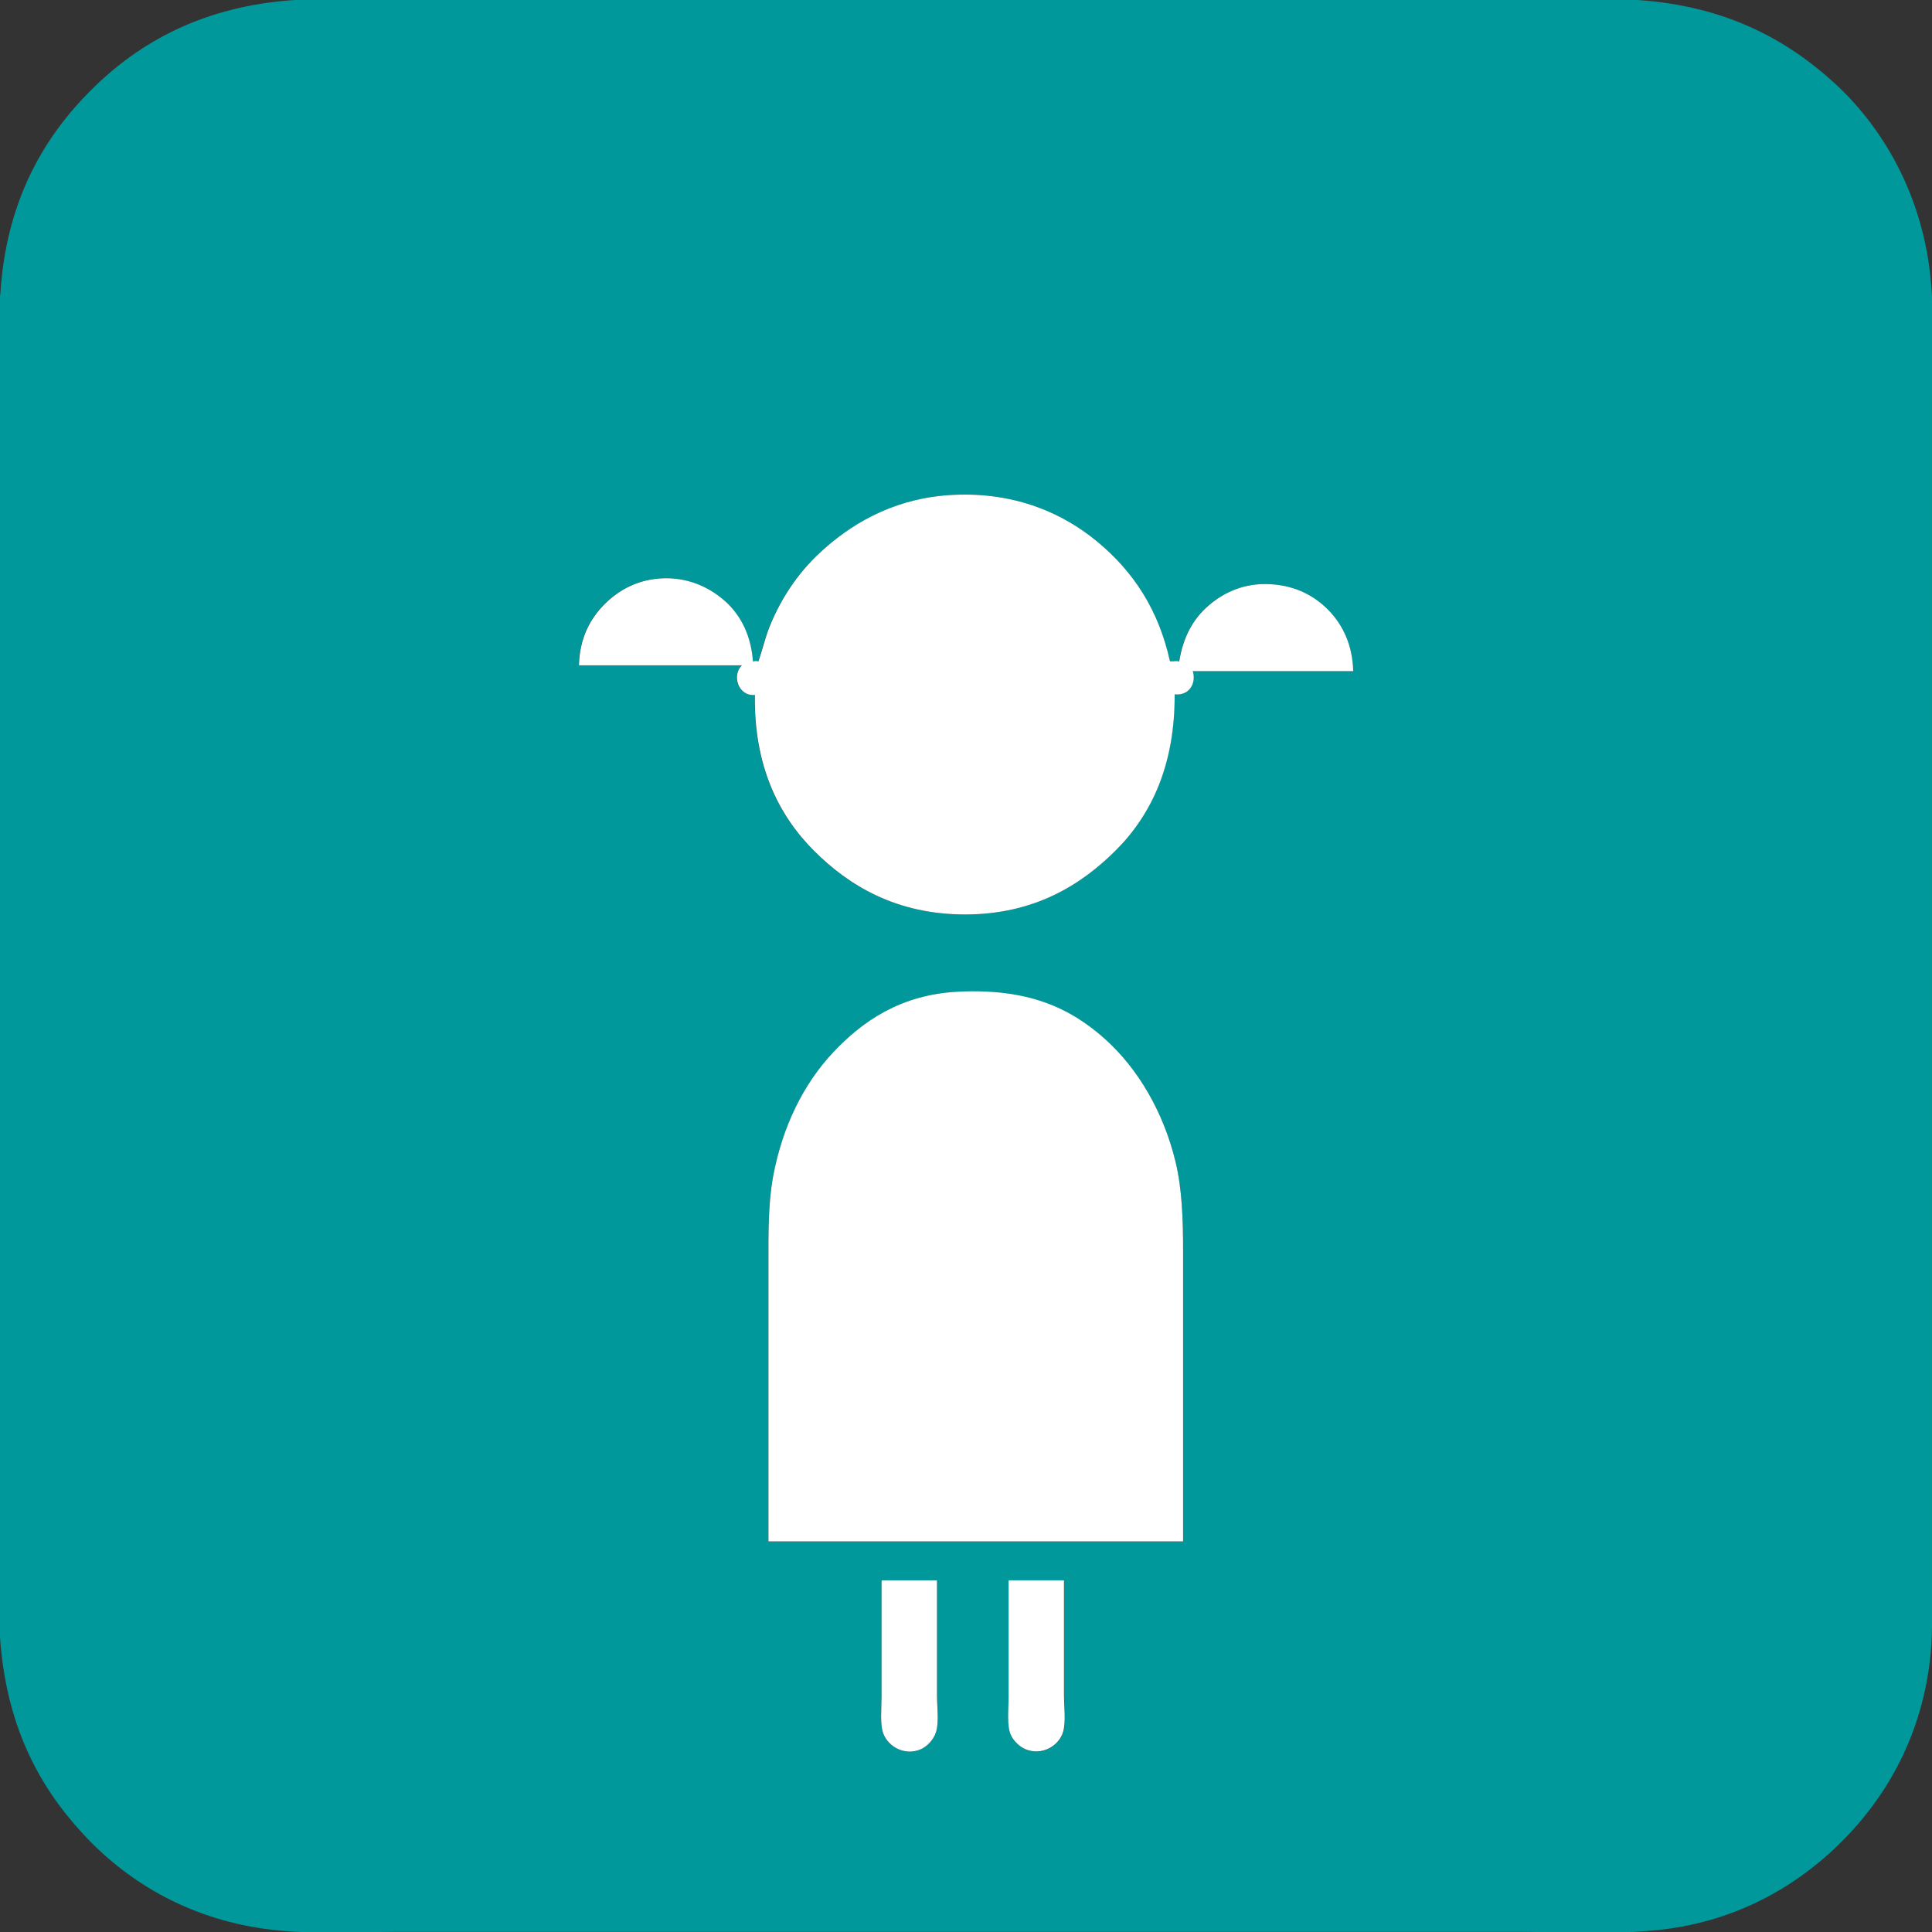 <?xml version="1.0" encoding="utf-8"?>
<!-- Generator: Adobe Illustrator 15.0.0, SVG Export Plug-In . SVG Version: 6.00 Build 0)  -->
<!DOCTYPE svg PUBLIC "-//W3C//DTD SVG 1.1//EN" "http://www.w3.org/Graphics/SVG/1.1/DTD/svg11.dtd">
<svg version="1.1" id="niños_x5F_02_xA0_Image_1_"
	 xmlns="http://www.w3.org/2000/svg" xmlns:xlink="http://www.w3.org/1999/xlink" x="0px" y="0px" width="1098.2px"
	 height="1098.2px" viewBox="0 0 1098.2 1098.2" style="enable-background:new 0 0 1098.2 1098.2;" xml:space="preserve">
<rect x="0" y="0" width="1098.2" height="1098.2" fill="#333333" stroke="none"/>
<style type="text/css">
<![CDATA[
	.st0{fill-rule:evenodd;clip-rule:evenodd;fill:#FFFFFF;}
	.st1{fill-rule:evenodd;clip-rule:evenodd;fill:#00989A;}
]]>
</style>
<g>
	<path class="st1" d="M167.5,0c254.4,0,508.8,0,763.2,0c49.4,3.3,84,21.8,111.6,46.8c26.4,24,48,59.8,54.2,103.9
		c3.4,23.9,1.7,51.3,1.7,77.5c0,224,0,447.5,0,672.5c0,13.2,0.4,26.1-0.7,38.6c-4.3,46.4-25.1,82-50.6,107.5
		c-25.4,25.4-61.1,46.6-107.8,50.6c-25.1,2.2-51.9,0.7-78.5,0.7c-211.6,0-421.6,0-632.9,0c-26.2,0-53.4,1.7-77.3-1.7
		c-44.4-6.2-79-27.5-103.7-54.5C21.7,1014.7,3.5,980.4,0,930.7c0-254.4,0-508.8,0-763.2c0.2-0.1,0.3-0.2,0.2-0.5
		C3.4,115.4,24,78.9,51.6,51.4C79.2,23.7,116.1,3.4,167.5,0z M624,308.2c-19.3-16.1-46.5-28.6-82.1-26.9
		c-30.9,1.5-54.9,14.5-73,30.2c-13.8,12-24.5,27.1-31.7,45.1c-2.5,6.2-4,12.8-6.2,19.4c-0.5-0.4-2.6-0.3-3.1,0
		c-1.1-14.6-6.6-25.6-15.1-33.6c-8.2-7.7-20.2-14-35.3-13.7c-15.2,0.3-26.1,6.9-34.1,14.9c-8.3,8.3-14,19.3-14.4,34.6
		c30.9,0,61.8,0,92.6,0c-5.9,5.7-2,17.8,7.4,16.8c-0.6,40.1,13.3,68.3,33.6,88.6c20,20,47,36.2,85.9,36.2c39,0,65.8-16.6,85.7-36.5
		c20.5-20.5,33.6-49,33.4-88.6c8.5,0.9,12.4-6.6,10.3-13.2c30.4,0,60.8,0,91.2,0c-0.4-14.8-5.8-26.1-13.7-34.3
		c-7.9-8.2-18.5-14.2-33.1-15.1c-15-1-27,4.9-35.5,12.2c-8.8,7.7-14.4,18-16.6,31.7c-1.6-0.6-3.9,0.2-5.3-0.2
		C658.5,346.3,644.1,324.9,624,308.2z M672.5,711.4c0-18.3-0.6-35.5-4.3-50.9c-6.9-28.6-21.4-53-40.1-69.8
		c-19.9-17.9-44-28.7-83.3-26.9c-32.8,1.5-54.6,16.8-71.3,34.6c-16.7,17.8-28.8,42-34.1,70.8c-2.9,15.5-2.6,32.2-2.6,49.7
		c0,52.1,0,105.8,0,157.4c78.6,0,157.1,0,235.7,0C672.5,821.6,672.5,765.8,672.5,711.4z M501.1,899c0,21.7,0,43.5,0,65.5
		c0,7.2-1.1,15.4,1,20.9c2.8,7.6,12.1,12.6,20.9,9.1c4.1-1.6,7.8-5.7,9.1-10.1c1.7-5.7,0.5-14.2,0.5-21.1c0-21.7,0-44.2,0-65
		c-10.4,0-20.8,0-31.2,0C501.1,898.4,501.1,898.7,501.1,899z M573.4,899c0,22,0,43.9,0,66.2c0,7.3-1,15.5,1.2,20.9
		c1.6,3.8,5.4,6.9,8.2,8.2c9.3,4,19.3-1.7,21.6-9.8c1.7-5.7,0.5-14.2,0.5-21.1c0-21.7,0-44.2,0-65c-10.4,0-20.8,0-31.2,0
		C573.3,898.4,573.3,898.7,573.4,899z"/>
	<path class="st0" d="M665,375.8c1.4,0.4,3.6-0.4,5.3,0.2c2.2-13.7,7.7-24,16.6-31.7c8.5-7.4,20.5-13.2,35.5-12.2
		c14.6,0.9,25.2,6.9,33.1,15.1c7.9,8.3,13.3,19.5,13.7,34.3c-30.4,0-60.8,0-91.2,0c2.1,6.6-1.8,14.1-10.3,13.2
		c0.2,39.6-12.9,68.1-33.4,88.6c-19.9,19.9-46.7,36.5-85.7,36.5c-38.9,0-65.9-16.2-85.9-36.2c-20.3-20.3-34.2-48.5-33.6-88.6
		c-9.4,1-13.3-11.1-7.4-16.8c-30.9,0-61.8,0-92.6,0c0.4-15.2,6.1-26.2,14.4-34.6c8-8,18.9-14.5,34.1-14.9c15-0.3,27,6,35.3,13.7
		c8.5,8,14,19,15.1,33.6c0.6-0.3,2.6-0.4,3.1,0c2.3-6.7,3.8-13.3,6.2-19.4c7.2-18,17.9-33.1,31.7-45.1c18-15.8,42-28.8,73-30.2
		c35.6-1.7,62.8,10.8,82.1,26.9C644.1,324.9,658.5,346.3,665,375.8z"/>
	<path class="st0" d="M672.5,876.2c-78.6,0-157.1,0-235.7,0c0-51.6,0-105.3,0-157.4c0-17.5-0.2-34.2,2.6-49.7
		c5.3-28.8,17.4-53,34.1-70.8c16.7-17.8,38.5-33,71.3-34.6c39.3-1.9,63.3,9,83.3,26.9c18.7,16.8,33.2,41.3,40.1,69.8
		c3.7,15.4,4.3,32.6,4.3,50.9C672.5,765.8,672.5,821.6,672.5,876.2z"/>
	<path class="st0" d="M501.4,898.3c10.4,0,20.8,0,31.2,0c0,20.9,0,43.3,0,65c0,6.9,1.2,15.4-0.5,21.1c-1.3,4.4-5.1,8.5-9.1,10.1
		c-8.8,3.5-18-1.5-20.9-9.1c-2-5.5-1-13.7-1-20.9c0-22.1,0-43.8,0-65.5C501.1,898.7,501.1,898.4,501.4,898.3z"/>
	<path class="st0" d="M573.6,898.3c10.4,0,20.8,0,31.2,0c0,20.9,0,43.3,0,65c0,6.9,1.2,15.4-0.5,21.1c-2.3,8.1-12.3,13.9-21.6,9.8
		c-2.8-1.2-6.6-4.4-8.2-8.2c-2.2-5.3-1.2-13.6-1.2-20.9c0-22.3,0-44.3,0-66.2C573.3,898.7,573.3,898.4,573.6,898.3z"/>
</g>
</svg>
